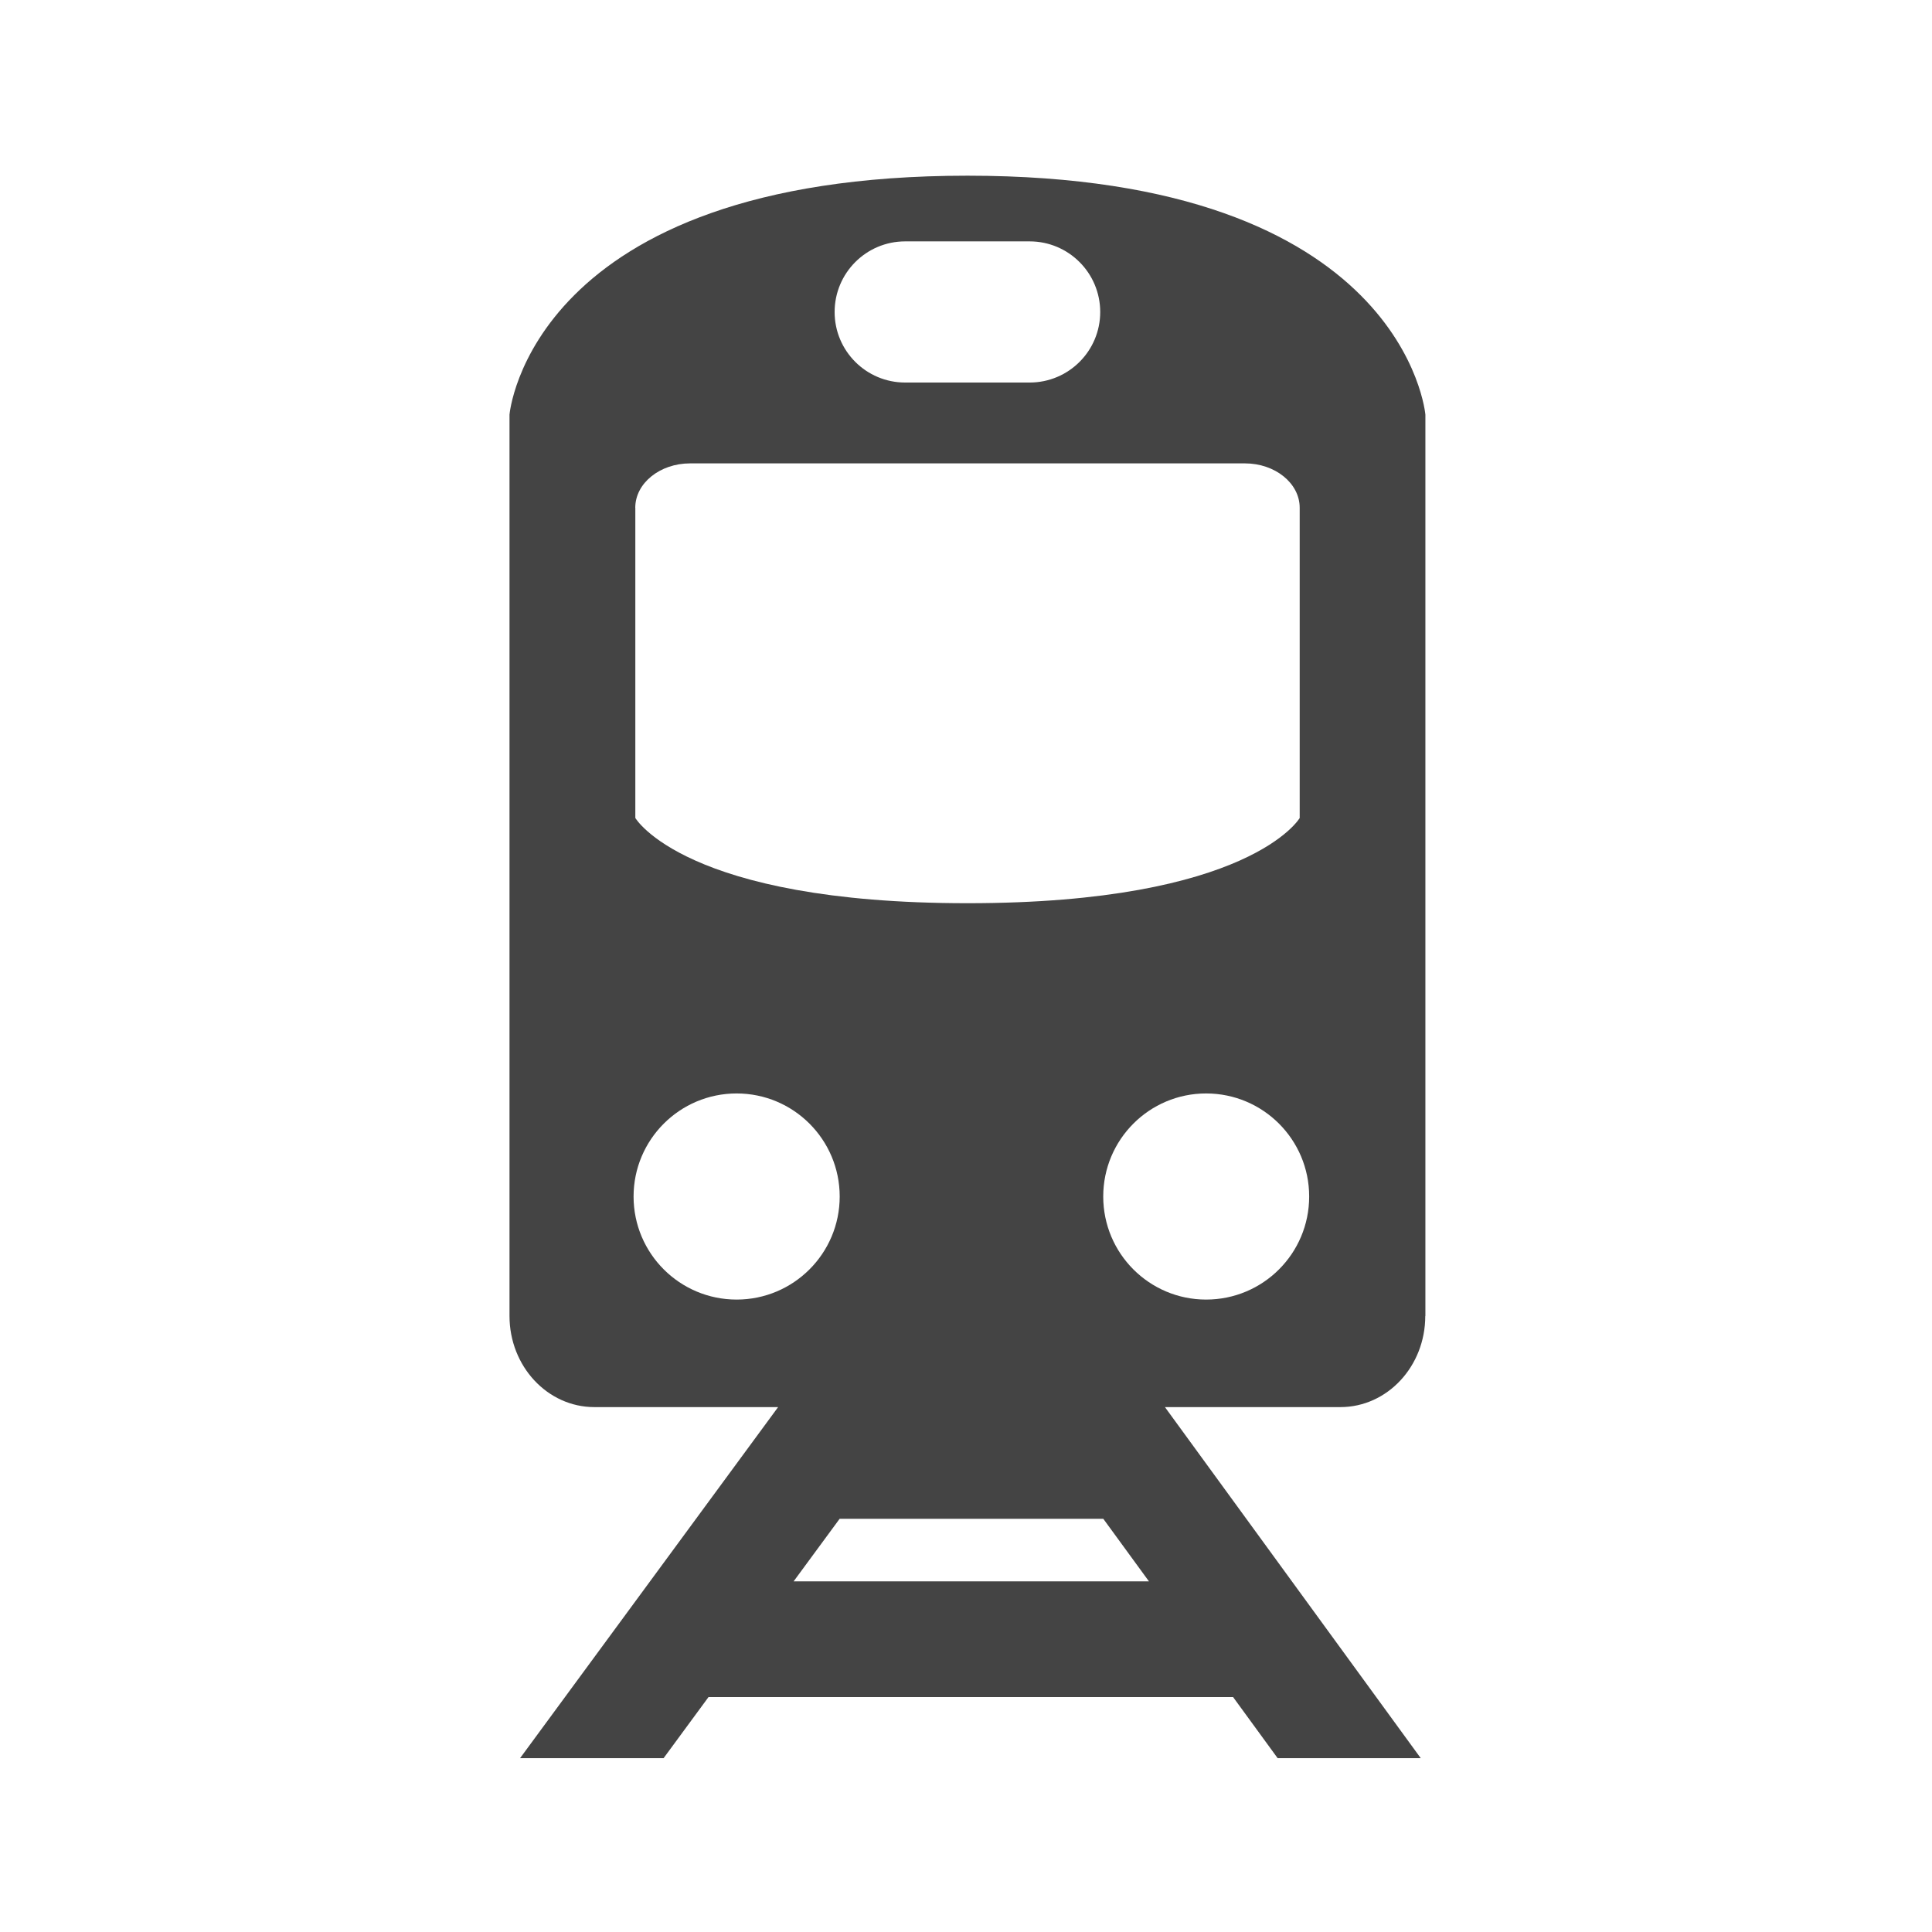<?xml version="1.0" encoding="utf-8"?>
<!-- Generated by IcoMoon.io -->
<!DOCTYPE svg PUBLIC "-//W3C//DTD SVG 1.1//EN" "http://www.w3.org/Graphics/SVG/1.1/DTD/svg11.dtd">
<svg version="1.1" xmlns="http://www.w3.org/2000/svg" xmlns:xlink="http://www.w3.org/1999/xlink" width="32" height="32" viewBox="0 0 32 32">
<path fill="#444444" d="M23.609 21.797v-14.928c0 0-0.334-3.959-7.585-3.959-7.252 0-7.585 3.957-7.585 3.957v14.93c0 0.834 0.63 1.509 1.405 1.509h3.044l-4.274 5.815h2.377l0.744-1.012h8.689l0.738 1.012h2.37l-4.237-5.815h2.906c0.777 0 1.406-0.675 1.406-1.509zM13.145 26.192l0.762-1.036h4.367l0.756 1.036h-5.885zM14.992 3.998h2.062c0.646 0 1.169 0.524 1.169 1.17 0 0.645-0.523 1.168-1.169 1.168h-2.062c-0.645 0-1.168-0.523-1.168-1.168 0-0.646 0.523-1.17 1.168-1.17zM10.522 8.41c0-0.406 0.407-0.735 0.909-0.735h9.188c0.501 0 0.908 0.329 0.908 0.735v5.139c0 0-0.82 1.411-5.502 1.411s-5.502-1.412-5.502-1.412v-5.137zM10.494 19.818c0-0.942 0.764-1.707 1.707-1.707s1.707 0.765 1.707 1.707c0 0.942-0.764 1.707-1.707 1.707s-1.707-0.764-1.707-1.707zM19.977 21.525c-0.941 0-1.704-0.764-1.704-1.707s0.763-1.707 1.704-1.707c0.943 0 1.707 0.764 1.707 1.707s-0.763 1.707-1.707 1.707z"></path>
</svg>
